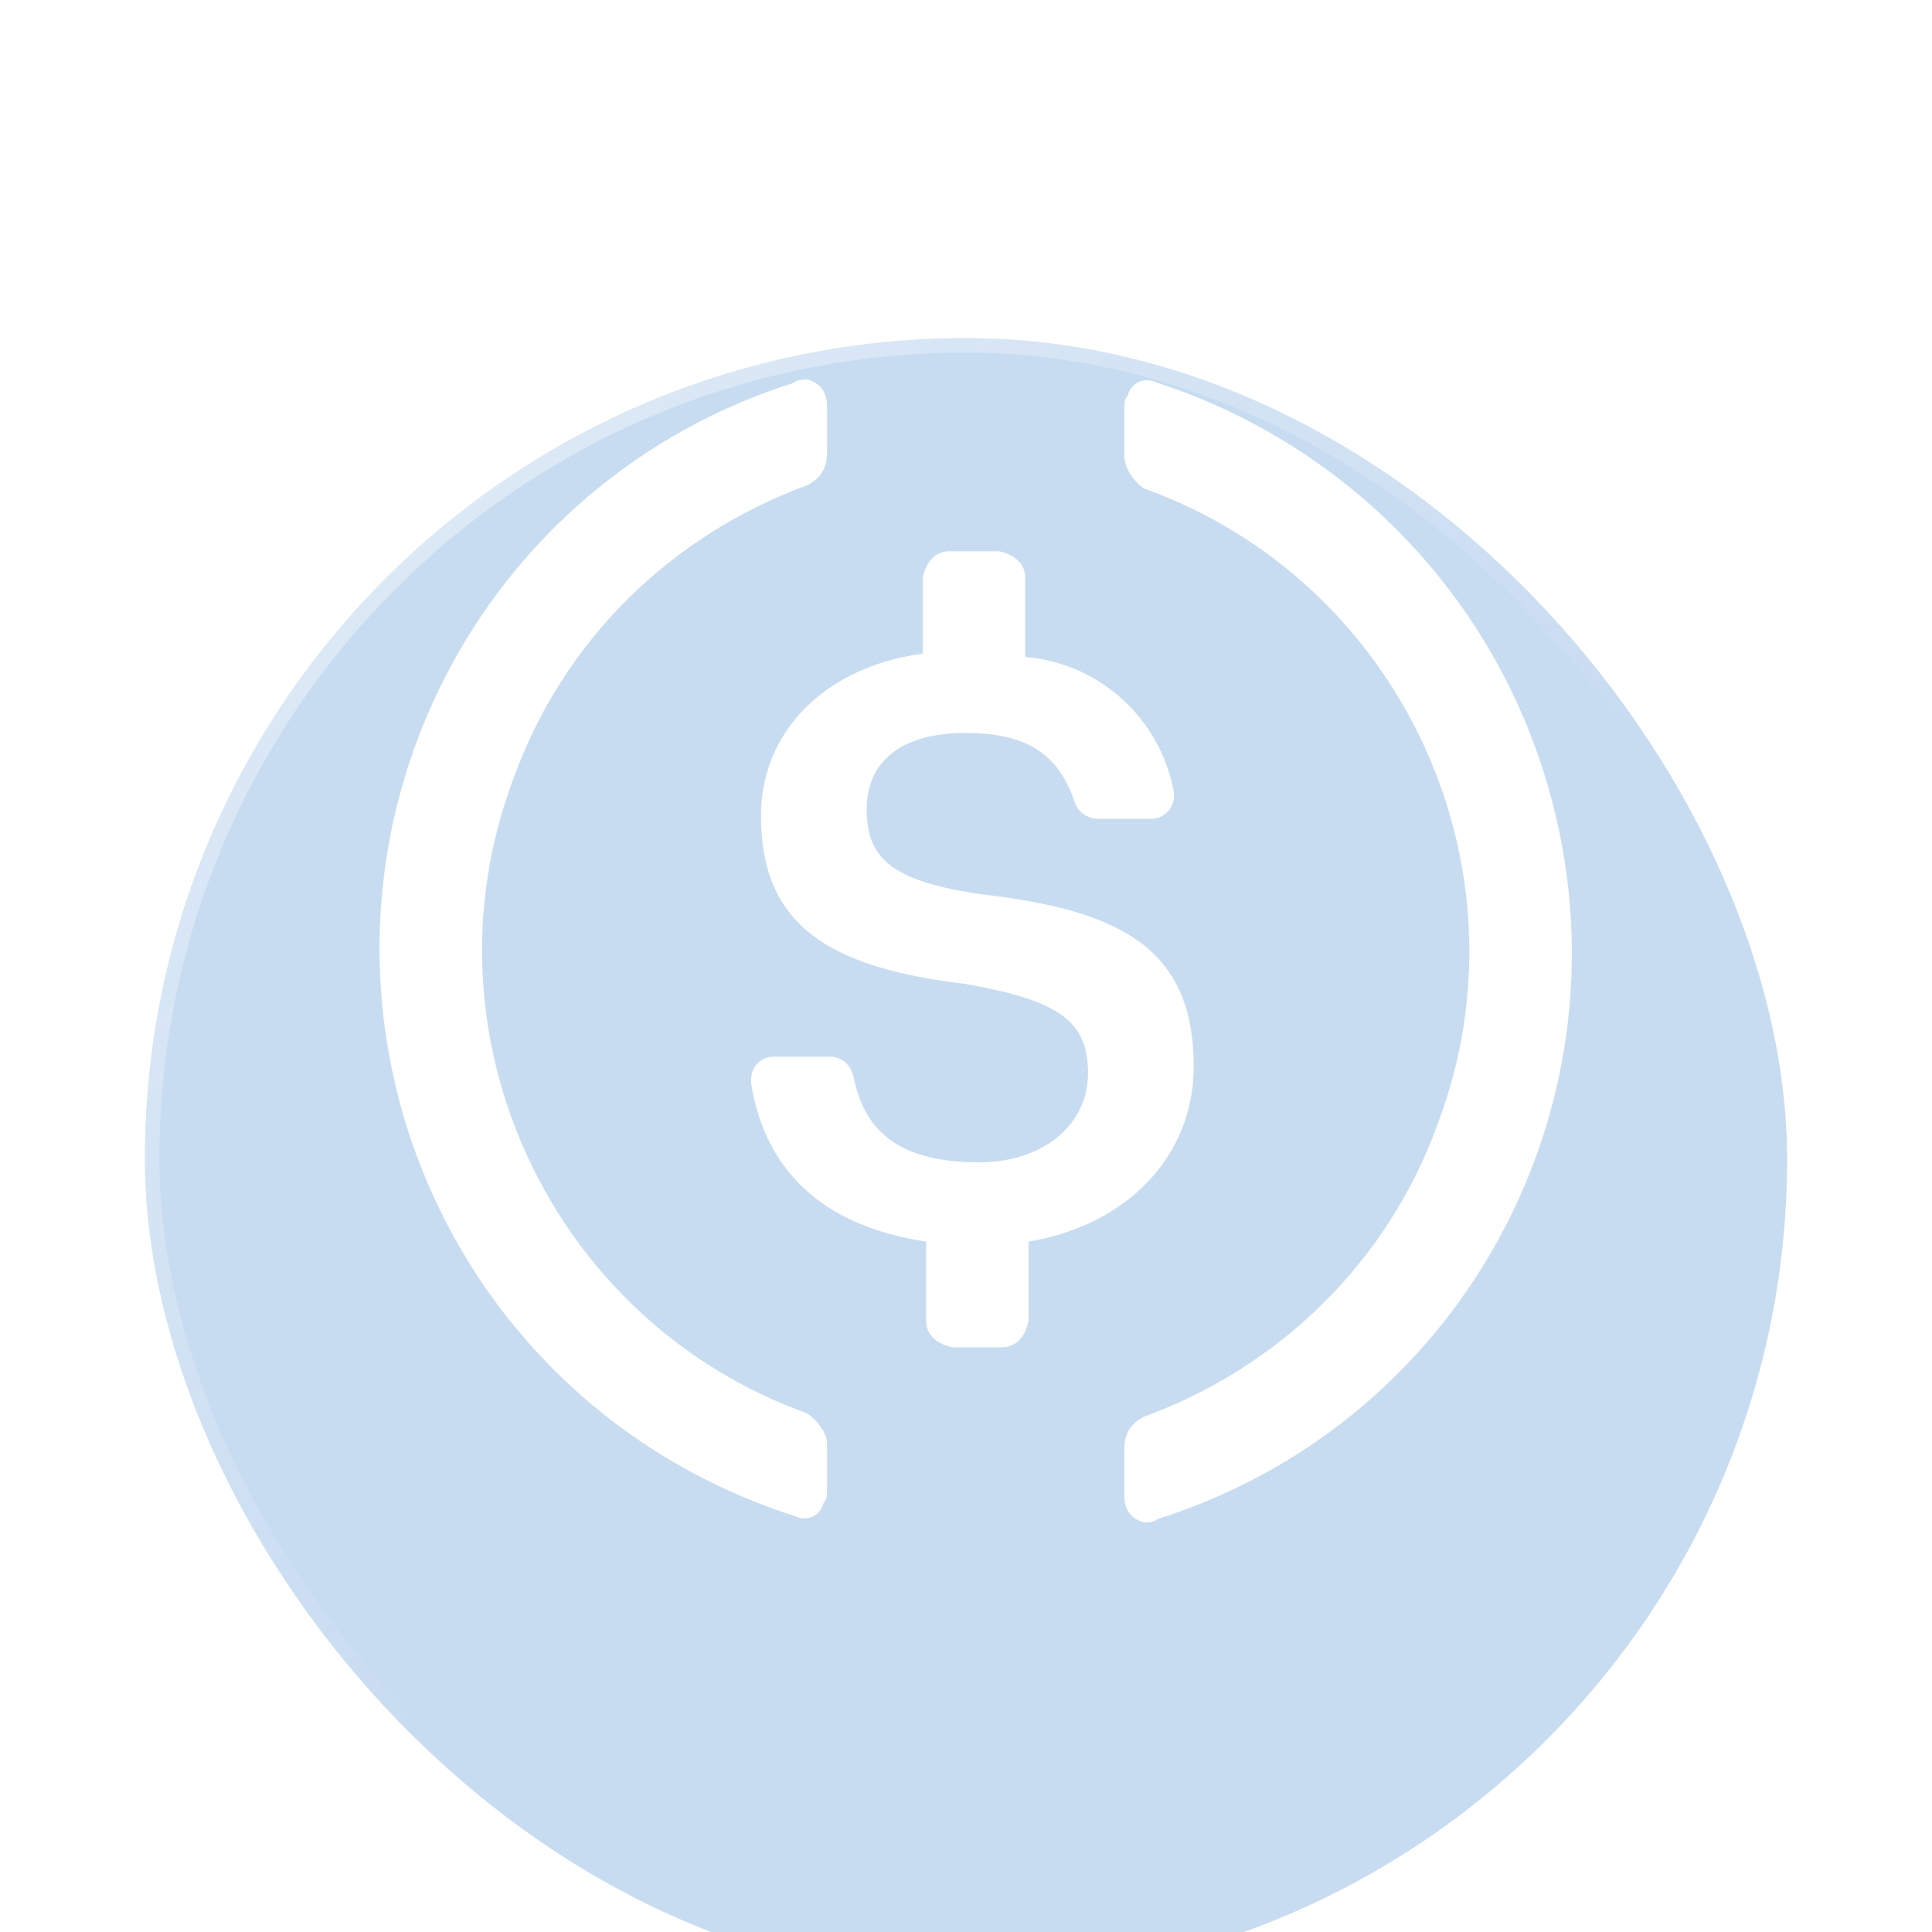 <svg width="40" height="40" viewBox="0 0 40 40" fill="none" xmlns="http://www.w3.org/2000/svg">
<g filter="url(#filter0_bii_445_14612)">
<rect x="3" y="3" width="34" height="34" rx="17" fill="#2775CA" fill-opacity="0.25"/>
<rect x="3.15" y="3.15" width="33.7" height="33.7" rx="16.85" stroke="url(#paint0_linear_445_14612)" stroke-opacity="0.5" stroke-width="0.3"/>
</g>
<path d="M24.714 22.082C24.714 19.688 23.278 18.867 20.406 18.526C18.354 18.252 17.944 17.705 17.944 16.747C17.944 15.79 18.628 15.175 19.995 15.175C21.226 15.175 21.91 15.585 22.252 16.611C22.32 16.816 22.526 16.953 22.731 16.953H23.825C24.099 16.953 24.304 16.747 24.304 16.474V16.405C24.03 14.901 22.799 13.738 21.226 13.602V11.96C21.226 11.687 21.021 11.482 20.679 11.413H19.653C19.38 11.413 19.175 11.618 19.106 11.96V13.533C17.055 13.807 15.755 15.175 15.755 16.884C15.755 19.141 17.123 20.03 19.995 20.372C21.91 20.714 22.526 21.124 22.526 22.218C22.526 23.313 21.568 24.065 20.269 24.065C18.491 24.065 17.875 23.313 17.67 22.287C17.602 22.013 17.396 21.877 17.191 21.877H16.029C15.755 21.877 15.55 22.082 15.55 22.355V22.424C15.823 24.133 16.918 25.364 19.175 25.706V27.348C19.175 27.621 19.38 27.826 19.722 27.895H20.747C21.021 27.895 21.226 27.689 21.295 27.348V25.706C23.346 25.364 24.714 23.928 24.714 22.082Z" fill="white"/>
<path d="M16.713 29.263C11.378 27.348 8.643 21.398 10.626 16.132C11.652 13.26 13.909 11.071 16.713 10.046C16.986 9.909 17.123 9.704 17.123 9.362V8.404C17.123 8.131 16.986 7.925 16.713 7.857C16.644 7.857 16.508 7.857 16.439 7.925C9.942 9.977 6.386 16.884 8.438 23.381C9.669 27.211 12.609 30.152 16.439 31.383C16.713 31.519 16.986 31.383 17.055 31.109C17.123 31.041 17.123 30.972 17.123 30.836V29.878C17.123 29.673 16.918 29.399 16.713 29.263ZM23.962 7.925C23.688 7.789 23.415 7.925 23.346 8.199C23.278 8.268 23.278 8.336 23.278 8.473V9.43C23.278 9.704 23.483 9.977 23.688 10.114C29.023 12.029 31.758 17.979 29.775 23.244C28.749 26.117 26.492 28.305 23.688 29.331C23.415 29.468 23.278 29.673 23.278 30.015V30.972C23.278 31.246 23.415 31.451 23.688 31.519C23.757 31.519 23.893 31.519 23.962 31.451C30.459 29.399 34.015 22.492 31.963 15.995C30.732 12.097 27.723 9.156 23.962 7.925Z" fill="white"/>
<defs>
<filter id="filter0_bii_445_14612" x="-83" y="-83" width="206" height="206" filterUnits="userSpaceOnUse" color-interpolation-filters="sRGB">
<feFlood flood-opacity="0" result="BackgroundImageFix"/>
<feGaussianBlur in="BackgroundImageFix" stdDeviation="43"/>
<feComposite in2="SourceAlpha" operator="in" result="effect1_backgroundBlur_445_14612"/>
<feBlend mode="normal" in="SourceGraphic" in2="effect1_backgroundBlur_445_14612" result="shape"/>
<feColorMatrix in="SourceAlpha" type="matrix" values="0 0 0 0 0 0 0 0 0 0 0 0 0 0 0 0 0 0 127 0" result="hardAlpha"/>
<feOffset dy="4"/>
<feGaussianBlur stdDeviation="7.5"/>
<feComposite in2="hardAlpha" operator="arithmetic" k2="-1" k3="1"/>
<feColorMatrix type="matrix" values="0 0 0 0 1 0 0 0 0 1 0 0 0 0 1 0 0 0 0.15 0"/>
<feBlend mode="normal" in2="shape" result="effect2_innerShadow_445_14612"/>
<feColorMatrix in="SourceAlpha" type="matrix" values="0 0 0 0 0 0 0 0 0 0 0 0 0 0 0 0 0 0 127 0" result="hardAlpha"/>
<feOffset/>
<feGaussianBlur stdDeviation="34"/>
<feComposite in2="hardAlpha" operator="arithmetic" k2="-1" k3="1"/>
<feColorMatrix type="matrix" values="0 0 0 0 1 0 0 0 0 1 0 0 0 0 1 0 0 0 0.05 0"/>
<feBlend mode="normal" in2="effect2_innerShadow_445_14612" result="effect3_innerShadow_445_14612"/>
</filter>
<linearGradient id="paint0_linear_445_14612" x1="3" y1="1.786" x2="20" y2="22.429" gradientUnits="userSpaceOnUse">
<stop stop-color="white"/>
<stop offset="1" stop-color="white" stop-opacity="0"/>
</linearGradient>
</defs>
</svg>
